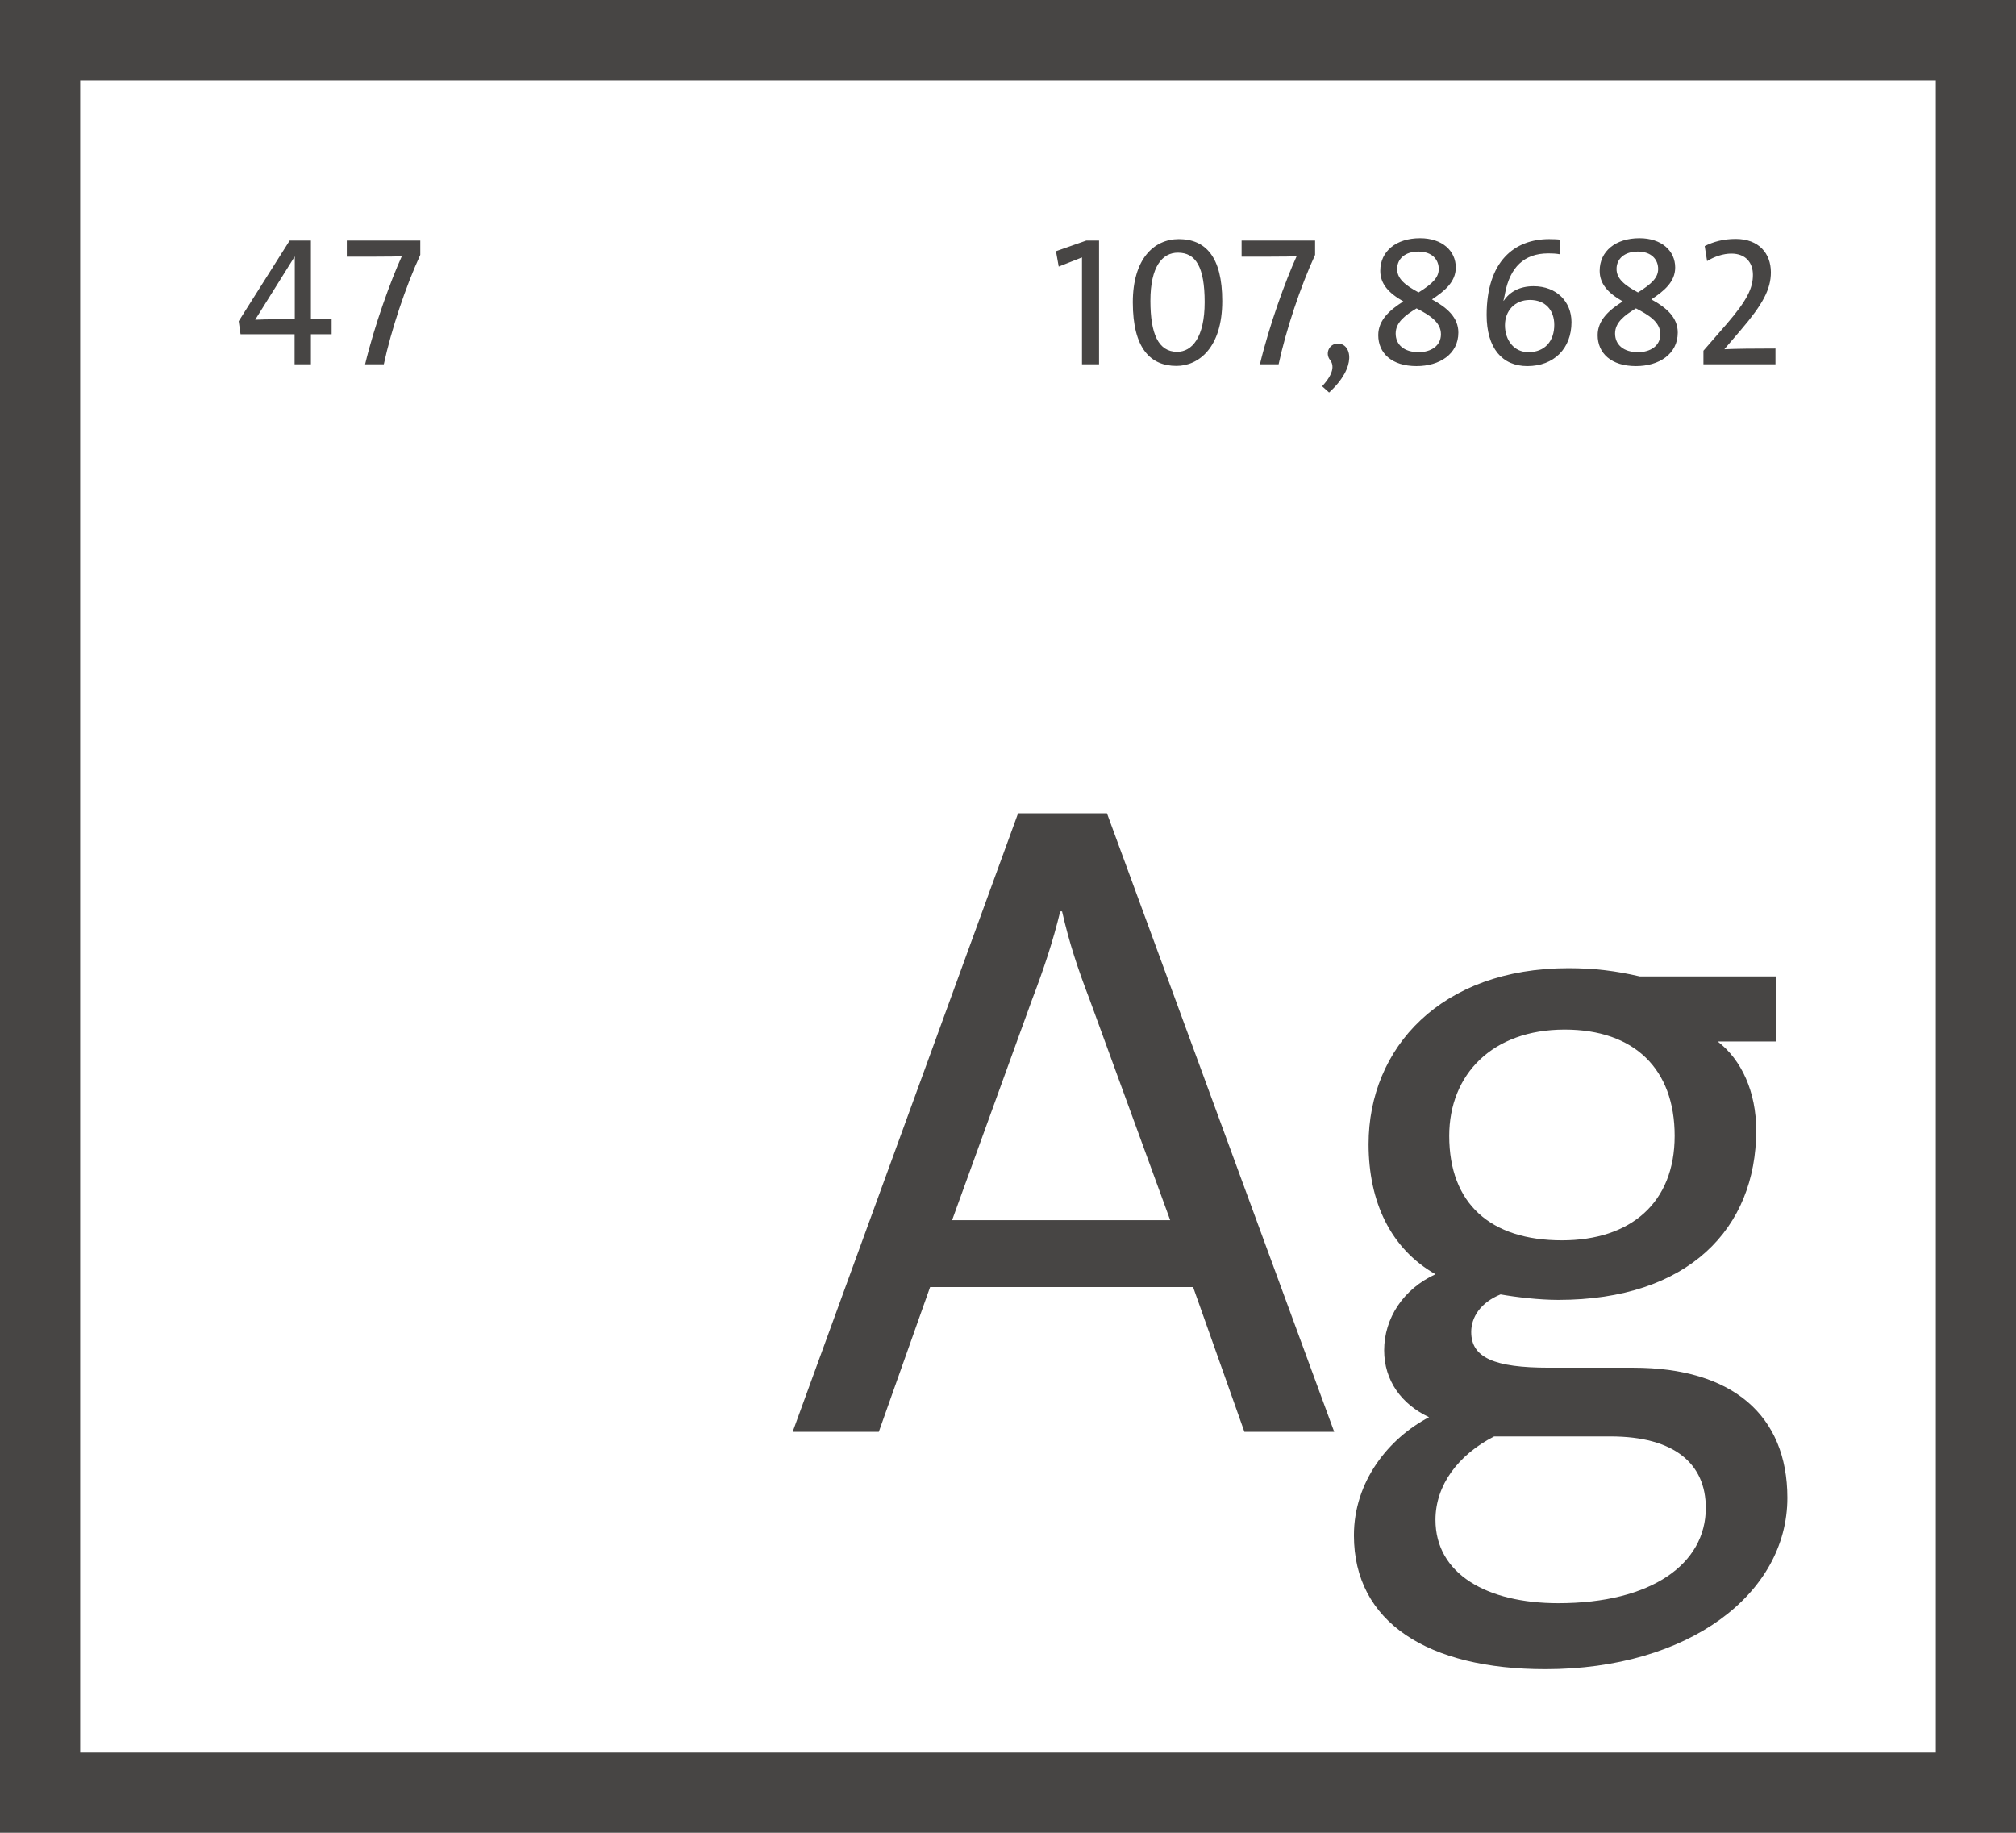 <?xml version="1.0" encoding="UTF-8" standalone="no"?>
<svg version="1.1" xmlns="http://www.w3.org/2000/svg" xmlns:xlink="http://www.w3.org/1999/xlink" x="0px" y="0px"
	 width="220px" height="200px">
<path fill="#474544" transform="scale(0.25)" d="M0,0v800h880V0H0z M845,765H35V35h810V765z M543.197,625l-22.4-63.199H405.999L383.6,625H346l98.398-269.996
	h38.799L582.396,625H543.197z M475.598,436.203c-5.199-13.6-8.8-24.4-12-38.399h-0.799c-3.201,13.2-7.201,25.199-12.4,38.8
	l-34.8,95.998h95.198L475.598,436.203z M674.598,728.599c-51.199,0-83.598-20.399-83.598-58.399c0-23.6,15.199-42.399,32.799-51.6
	c-12-5.6-19.6-15.999-19.6-29.199c0-14,8.399-26.799,22.399-33.199c-19.6-11.2-29.199-31.6-29.199-56.799
	c0-42,31.6-76.799,87.198-76.799c11.6,0,20.8,1.199,31.2,3.6h59.599v28.399h-25.6c10.4,8,16.8,21.999,16.8,38.8
	c0,42.799-29.6,73.998-86.398,73.998c-8.4,0-18.4-1.199-25.2-2.399c-8.8,3.601-12.8,10-12.8,16.399c0,11.2,10,15.6,34,15.6h36.799
	c43.2,0,67.199,20.801,67.199,56.8C780.196,695.799,736.997,728.599,674.598,728.599z M702.998,627h-50.8
	c-15.6,8-25.6,21.199-25.6,36.399c0,23.6,22.399,36.399,53.6,36.399c40.799,0,64.398-17.199,64.398-41.6
	C744.597,639,730.997,627,702.998,627z M682.998,449.402c-31.6,0-50.399,19.6-50.399,46.399c0,29.6,18,45.6,49.199,45.6
	c30,0,49.199-16.399,49.199-45.6C730.997,466.603,713.397,449.402,682.998,449.402z M135.721,145.881v13.12h-7.12v-13.12H105
	l-0.8-5.68L126.44,105h9.28v34.241h9.04v6.64H135.721z M128.681,112.041h-0.08L111.4,139.561c4.72-0.24,14.24-0.24,17.281-0.24
	V112.041z M167.543,159.001h-8.161c4.08-17.041,11.28-36.801,16-47.121c-2.48,0.16-19.28,0.16-24,0.16V105h32.081v6.24
	C177.063,125.081,170.743,144.121,167.543,159.001z M472.299,159.001V112.36l-10.16,4l-1.201-6.72l13.201-4.64h5.6v54.001H472.299z
	 M513.521,159.722c-11.28,0-19.041-7.601-19.041-27.761c0-18.721,9.041-27.601,20.081-27.601c11.681,0,18.96,7.76,18.96,27.041
	C533.521,151.881,523.122,159.722,513.521,159.722z M514.162,110.28c-6.721,0-12,5.92-12,21.041c0,14.32,3.439,22.241,11.68,22.241
	c6.48,0,12-6.32,12-21.681C525.842,116.44,521.922,110.28,514.162,110.28z M558.13,159.001h-8.161
	c4.08-17.041,11.281-36.801,16.001-47.121c-2.479,0.16-19.28,0.16-24.001,0.16V105h32.081v6.24
	C567.65,125.081,561.33,144.121,558.13,159.001z M577.12,168.602c5.12-5.52,5.28-9.2,3.44-11.52c-2.24-2.8-0.4-7.12,3.439-7.12
	c5.92,0,8.561,10.08-3.84,21.36L577.12,168.602z M618.344,159.801c-10.88,0-16.721-5.68-16.721-13.52
	c0-6.72,5.281-11.12,10.961-14.72c-6.48-3.68-10.08-7.68-10.08-13.36c0-8.561,6.96-14.241,17.36-14.241
	c9.681,0,15.601,5.521,15.601,12.801c0,6.32-4.961,10.32-10.4,13.92c6.641,3.6,11.52,7.92,11.52,14.48
	C636.584,154.521,628.424,159.801,618.344,159.801z M618.344,134.601c-4.88,2.96-9.119,6.08-9.119,10.96c0,4.96,3.76,8.16,10,8.16
	c5.359,0,9.76-2.72,9.76-7.84C628.984,140.521,623.864,137.481,618.344,134.601z M619.145,109.8c-5.761,0-9.281,3.12-9.281,7.6
	c0,4.32,3.601,7.12,9.361,10.24c6.16-3.84,8.8-6.56,8.8-10.24C628.024,113.24,625.064,109.8,619.145,109.8z M666.688,159.801
	c-10.96,0-17.76-7.84-17.76-22.32c0-23.44,12.16-33.121,27.28-33.121c1.921,0,3.761,0.08,4.8,0.24v6.4
	c-1.68-0.32-3.119-0.4-5.279-0.4c-10.48,0-16.561,6.16-18.721,17.2c-0.16,0.88-0.4,2.16-0.721,3.36l0.08,0.16
	c2.641-4,7.041-6.4,13.041-6.4c10.08,0,16.561,6.8,16.561,15.68C685.969,152.121,678.288,159.801,666.688,159.801z M667.809,130.921
	c-6.641,0-10.881,4.8-10.881,11.04c0,6.48,3.92,11.76,10.24,11.76c7.28,0,11.28-4.96,11.28-11.92
	C678.448,135.481,674.688,130.921,667.809,130.921z M714.111,159.801c-10.881,0-16.721-5.68-16.721-13.52
	c0-6.72,5.279-11.12,10.96-14.72c-6.479-3.68-10.08-7.68-10.08-13.36c0-8.561,6.96-14.241,17.36-14.241
	c9.68,0,15.6,5.521,15.6,12.801c0,6.32-4.959,10.32-10.4,13.92c6.641,3.6,11.521,7.92,11.521,14.48
	C732.352,154.521,724.191,159.801,714.111,159.801z M714.111,134.601c-4.881,2.96-9.121,6.08-9.121,10.96c0,4.96,3.76,8.16,10,8.16
	c5.361,0,9.76-2.72,9.76-7.84C724.75,140.521,719.631,137.481,714.111,134.601z M714.91,109.8c-5.76,0-9.279,3.12-9.279,7.6
	c0,4.32,3.6,7.12,9.359,10.24c6.16-3.84,8.801-6.56,8.801-10.24C723.791,113.24,720.83,109.8,714.91,109.8z M743.559,159.001v-5.92
	l10.16-11.681c9.041-10.48,11.439-15.76,11.439-21.44c0-5.2-3.039-9.28-9.439-9.28c-3.52,0-7.52,1.36-10.561,3.28l-1.039-6.56
	c3.68-1.84,8-3.12,13.52-3.12c10.08,0,15.361,6.32,15.361,14.56c0,7.44-3.602,14.081-13.121,25.201l-7.121,8.32v0.08
	c4.801-0.24,13.121-0.32,22.242-0.32v6.88H743.559z"/>
</svg>

